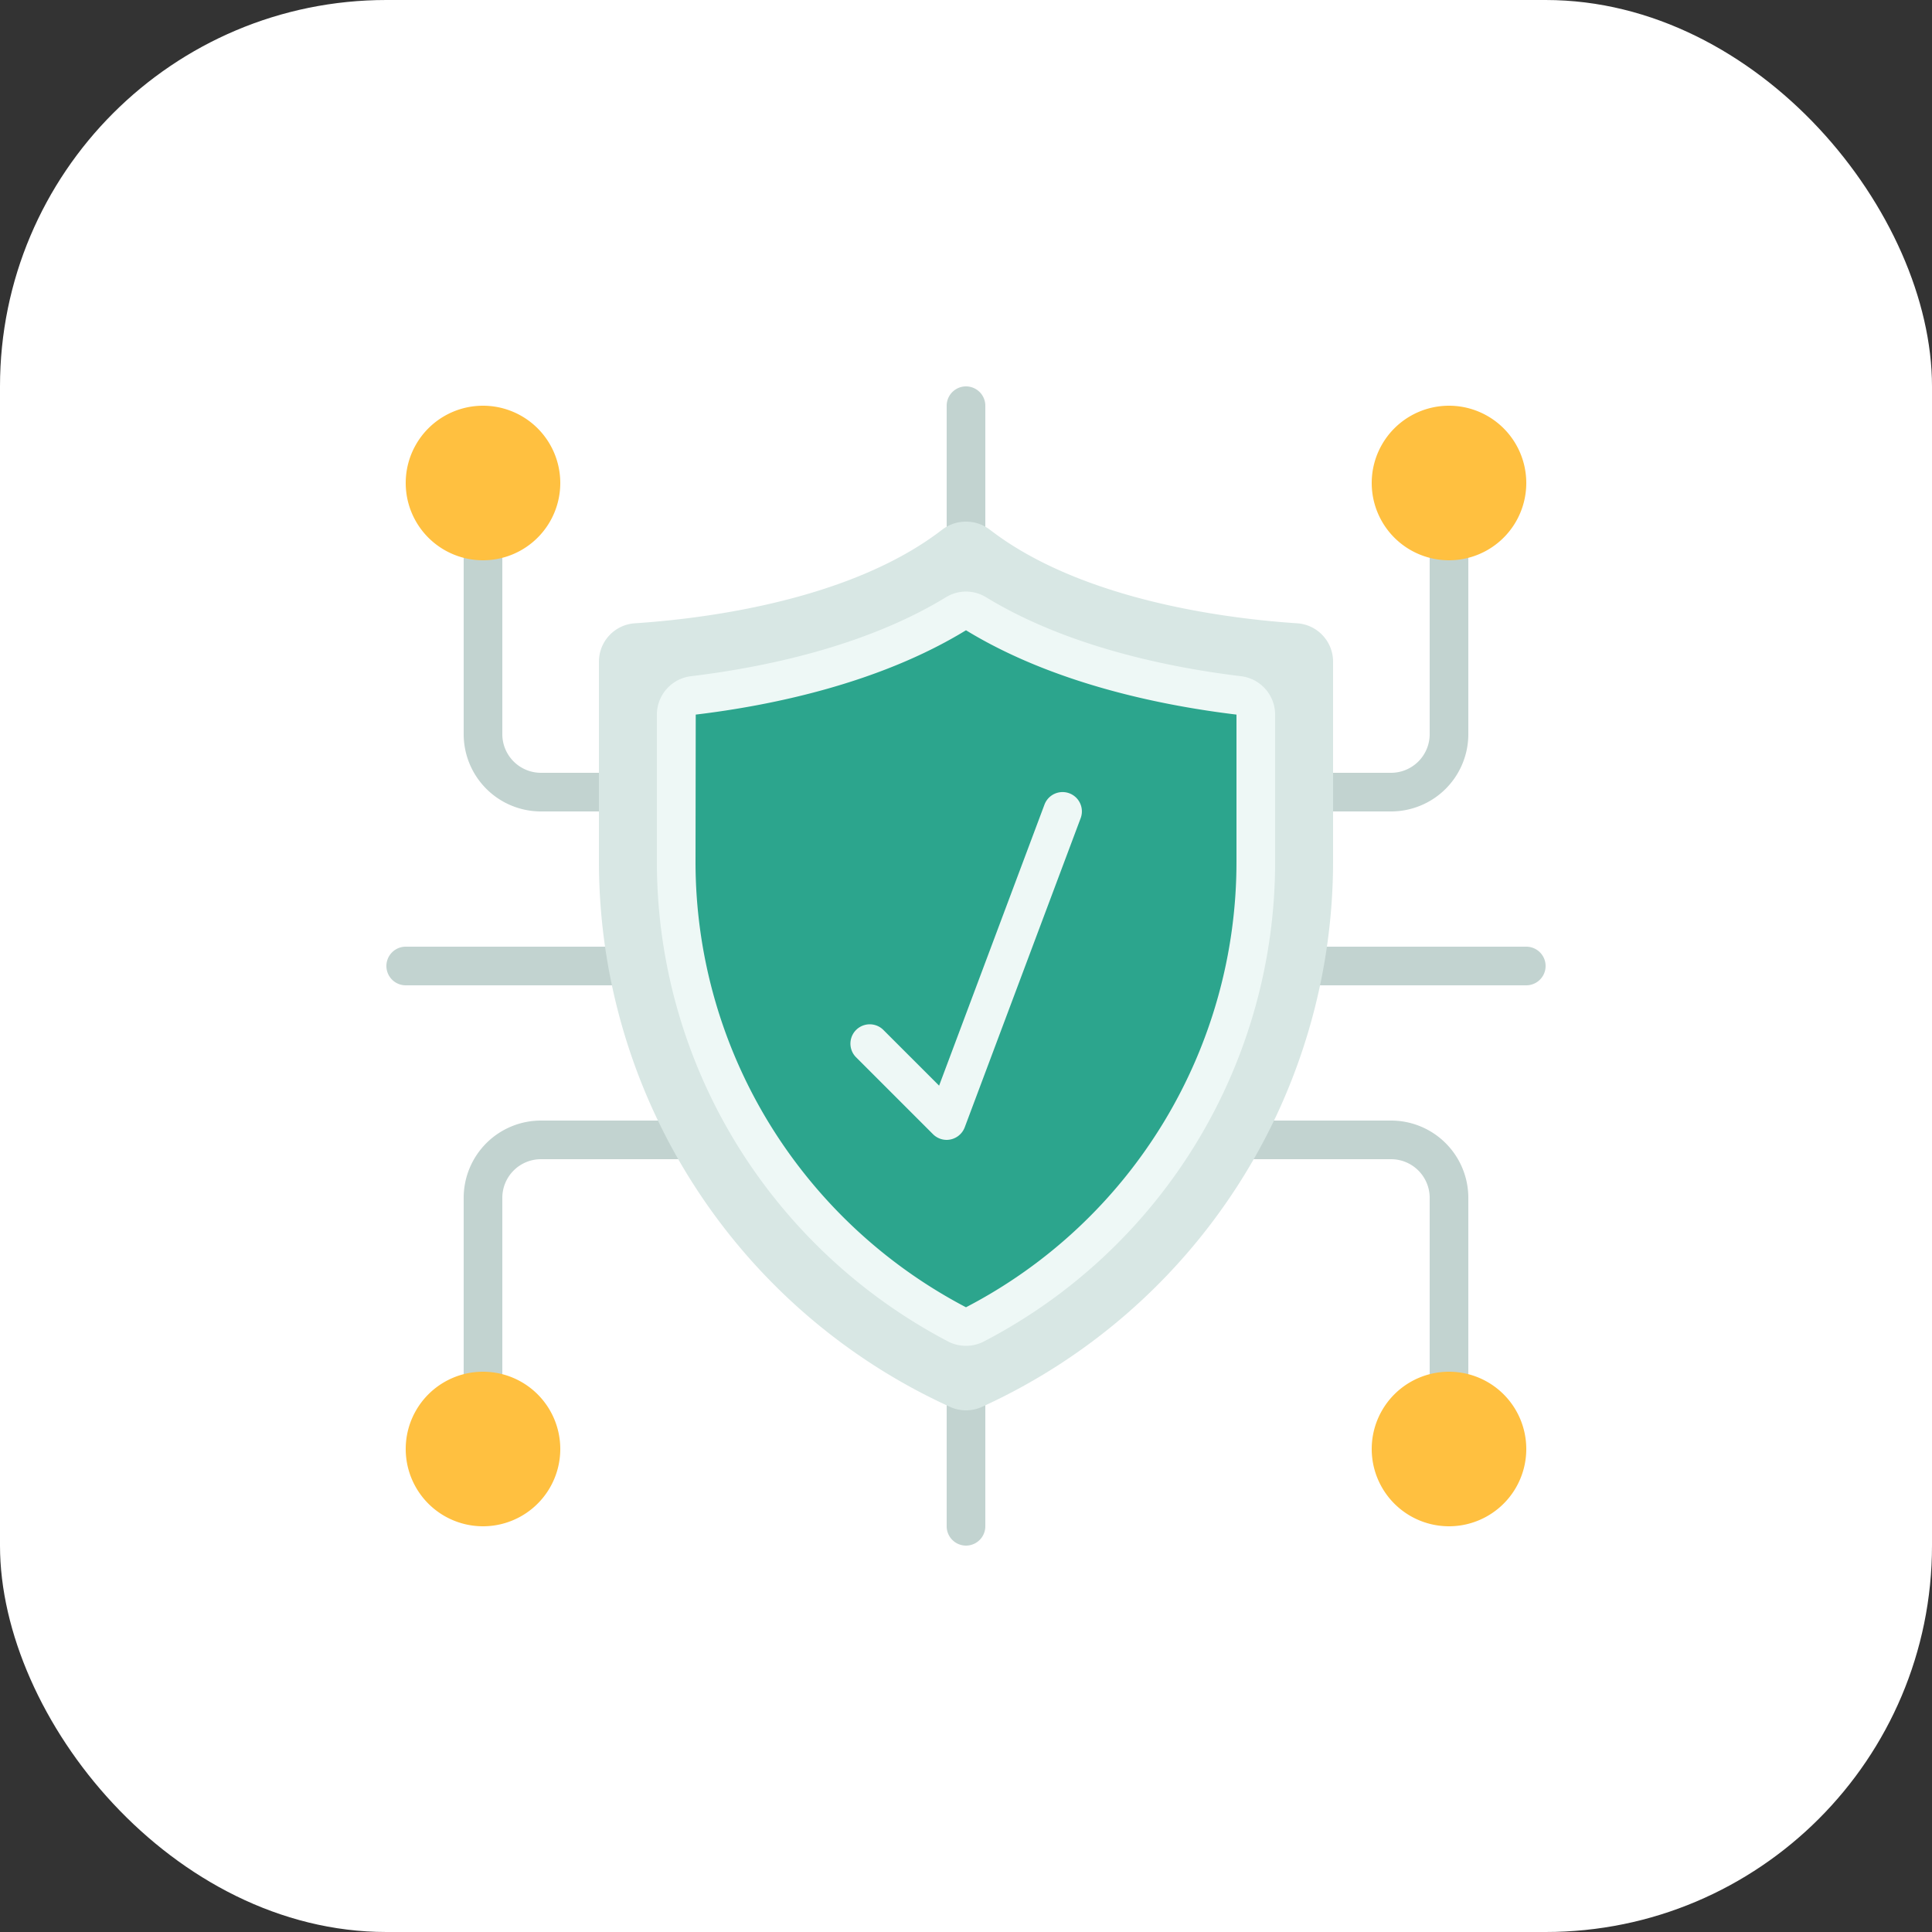 <svg width="80" height="80" fill="none" xmlns="http://www.w3.org/2000/svg"><rect width="100%" height="100%" fill="#333333" stroke="none"/><rect width="80" height="80" rx="16" fill="#fff"/><g clip-path="url(#clip0_13102_6805)"><path d="M40 24.8a.8.8 0 01-.8-.8v-7.2a.8.8 0 111.6 0V24a.8.8 0 01-.8.8zM40 64a.8.8 0 01-.8-.8v-7.472a.8.8 0 111.6 0V63.2a.8.8 0 01-.8.8zM27.2 40.8H16.8a.8.8 0 010-1.6h10.4a.8.8 0 110 1.6zm36 0H52.38a.8.8 0 010-1.6H63.2a.8.8 0 110 1.6zm-36-7.2h-4.8a3.2 3.2 0 01-3.2-3.2V20a.8.8 0 111.6 0v10.4a1.6 1.6 0 001.6 1.6h4.8a.8.8 0 110 1.6zM20 60.8a.8.8 0 01-.8-.8V49.6a3.2 3.2 0 013.2-3.2h7.995a.8.8 0 010 1.6H22.4a1.6 1.6 0 00-1.6 1.6V60a.8.8 0 01-.8.8zm37.6-27.2h-4.8a.8.8 0 010-1.6h4.8a1.6 1.6 0 001.6-1.6V20a.8.8 0 111.6 0v10.4a3.2 3.2 0 01-3.2 3.2zM60 60.8a.8.8 0 01-.8-.8V49.6a1.6 1.6 0 00-1.6-1.6h-8.8a.8.8 0 010-1.6h8.8a3.2 3.2 0 013.2 3.2V60a.8.8 0 01-.8.8z" fill="#C2D3D0"/><path d="M53.71 25.809c.84.055 1.492.753 1.49 1.595v8.253a24.84 24.84 0 01-14.545 22.601 1.59 1.59 0 01-1.31 0 24.83 24.83 0 01-14.545-22.6v-8.254a1.594 1.594 0 011.49-1.595c2.793-.184 8.88-.917 12.71-3.866a1.627 1.627 0 012 0c3.834 2.949 9.918 3.682 12.71 3.866z" fill="#D8E7E4"/><path d="M40.374 54.836a.817.817 0 01-.75 0A21.63 21.63 0 0128 35.658V29.59a.8.8 0 01.71-.79c3.186-.384 7.44-1.285 10.88-3.38a.787.787 0 01.827 0c3.433 2.095 7.691 2.996 10.88 3.38a.8.8 0 01.71.794v6.068a21.69 21.69 0 01-11.633 19.174z" fill="#2CA58D"/><path d="M39.2 47.2a.8.8 0 01-.566-.235l-3.2-3.2a.8.8 0 011.132-1.13l2.32 2.32 4.363-11.637a.8.8 0 011.499.56l-4.8 12.8a.805.805 0 01-.748.522z" fill="#EEF8F6"/><path d="M20 23.2a3.2 3.2 0 100-6.4 3.2 3.2 0 000 6.4zm0 40a3.2 3.2 0 100-6.4 3.2 3.2 0 000 6.4zm40-40a3.2 3.2 0 100-6.4 3.2 3.2 0 000 6.4zm0 40a3.2 3.2 0 100-6.4 3.2 3.2 0 000 6.4z" fill="#FFC040"/><path d="M40 55.728c-.26 0-.515-.062-.745-.182a22.577 22.577 0 01-8.313-7.484A22.34 22.34 0 0127.2 35.658V29.59A1.605 1.605 0 0128.614 28c2.96-.357 7.188-1.214 10.556-3.27a1.586 1.586 0 011.66 0c3.37 2.056 7.6 2.913 10.556 3.27a1.604 1.604 0 011.414 1.59v6.068a22.373 22.373 0 01-12.055 19.887c-.23.12-.486.183-.745.183zm.006-1.6A20.778 20.778 0 0051.2 35.658V29.59c-3.12-.376-7.59-1.286-11.2-3.492-3.606 2.205-8.08 3.12-11.191 3.492l-.009 6.068a20.742 20.742 0 003.473 11.52 20.973 20.973 0 007.72 6.95h.013z" fill="#EEF8F6"/></g><defs><clipPath id="clip0_13102_6805"><path fill="#fff" transform="translate(16 16)" d="M0 0h48v48H0z"/></clipPath></defs></svg>